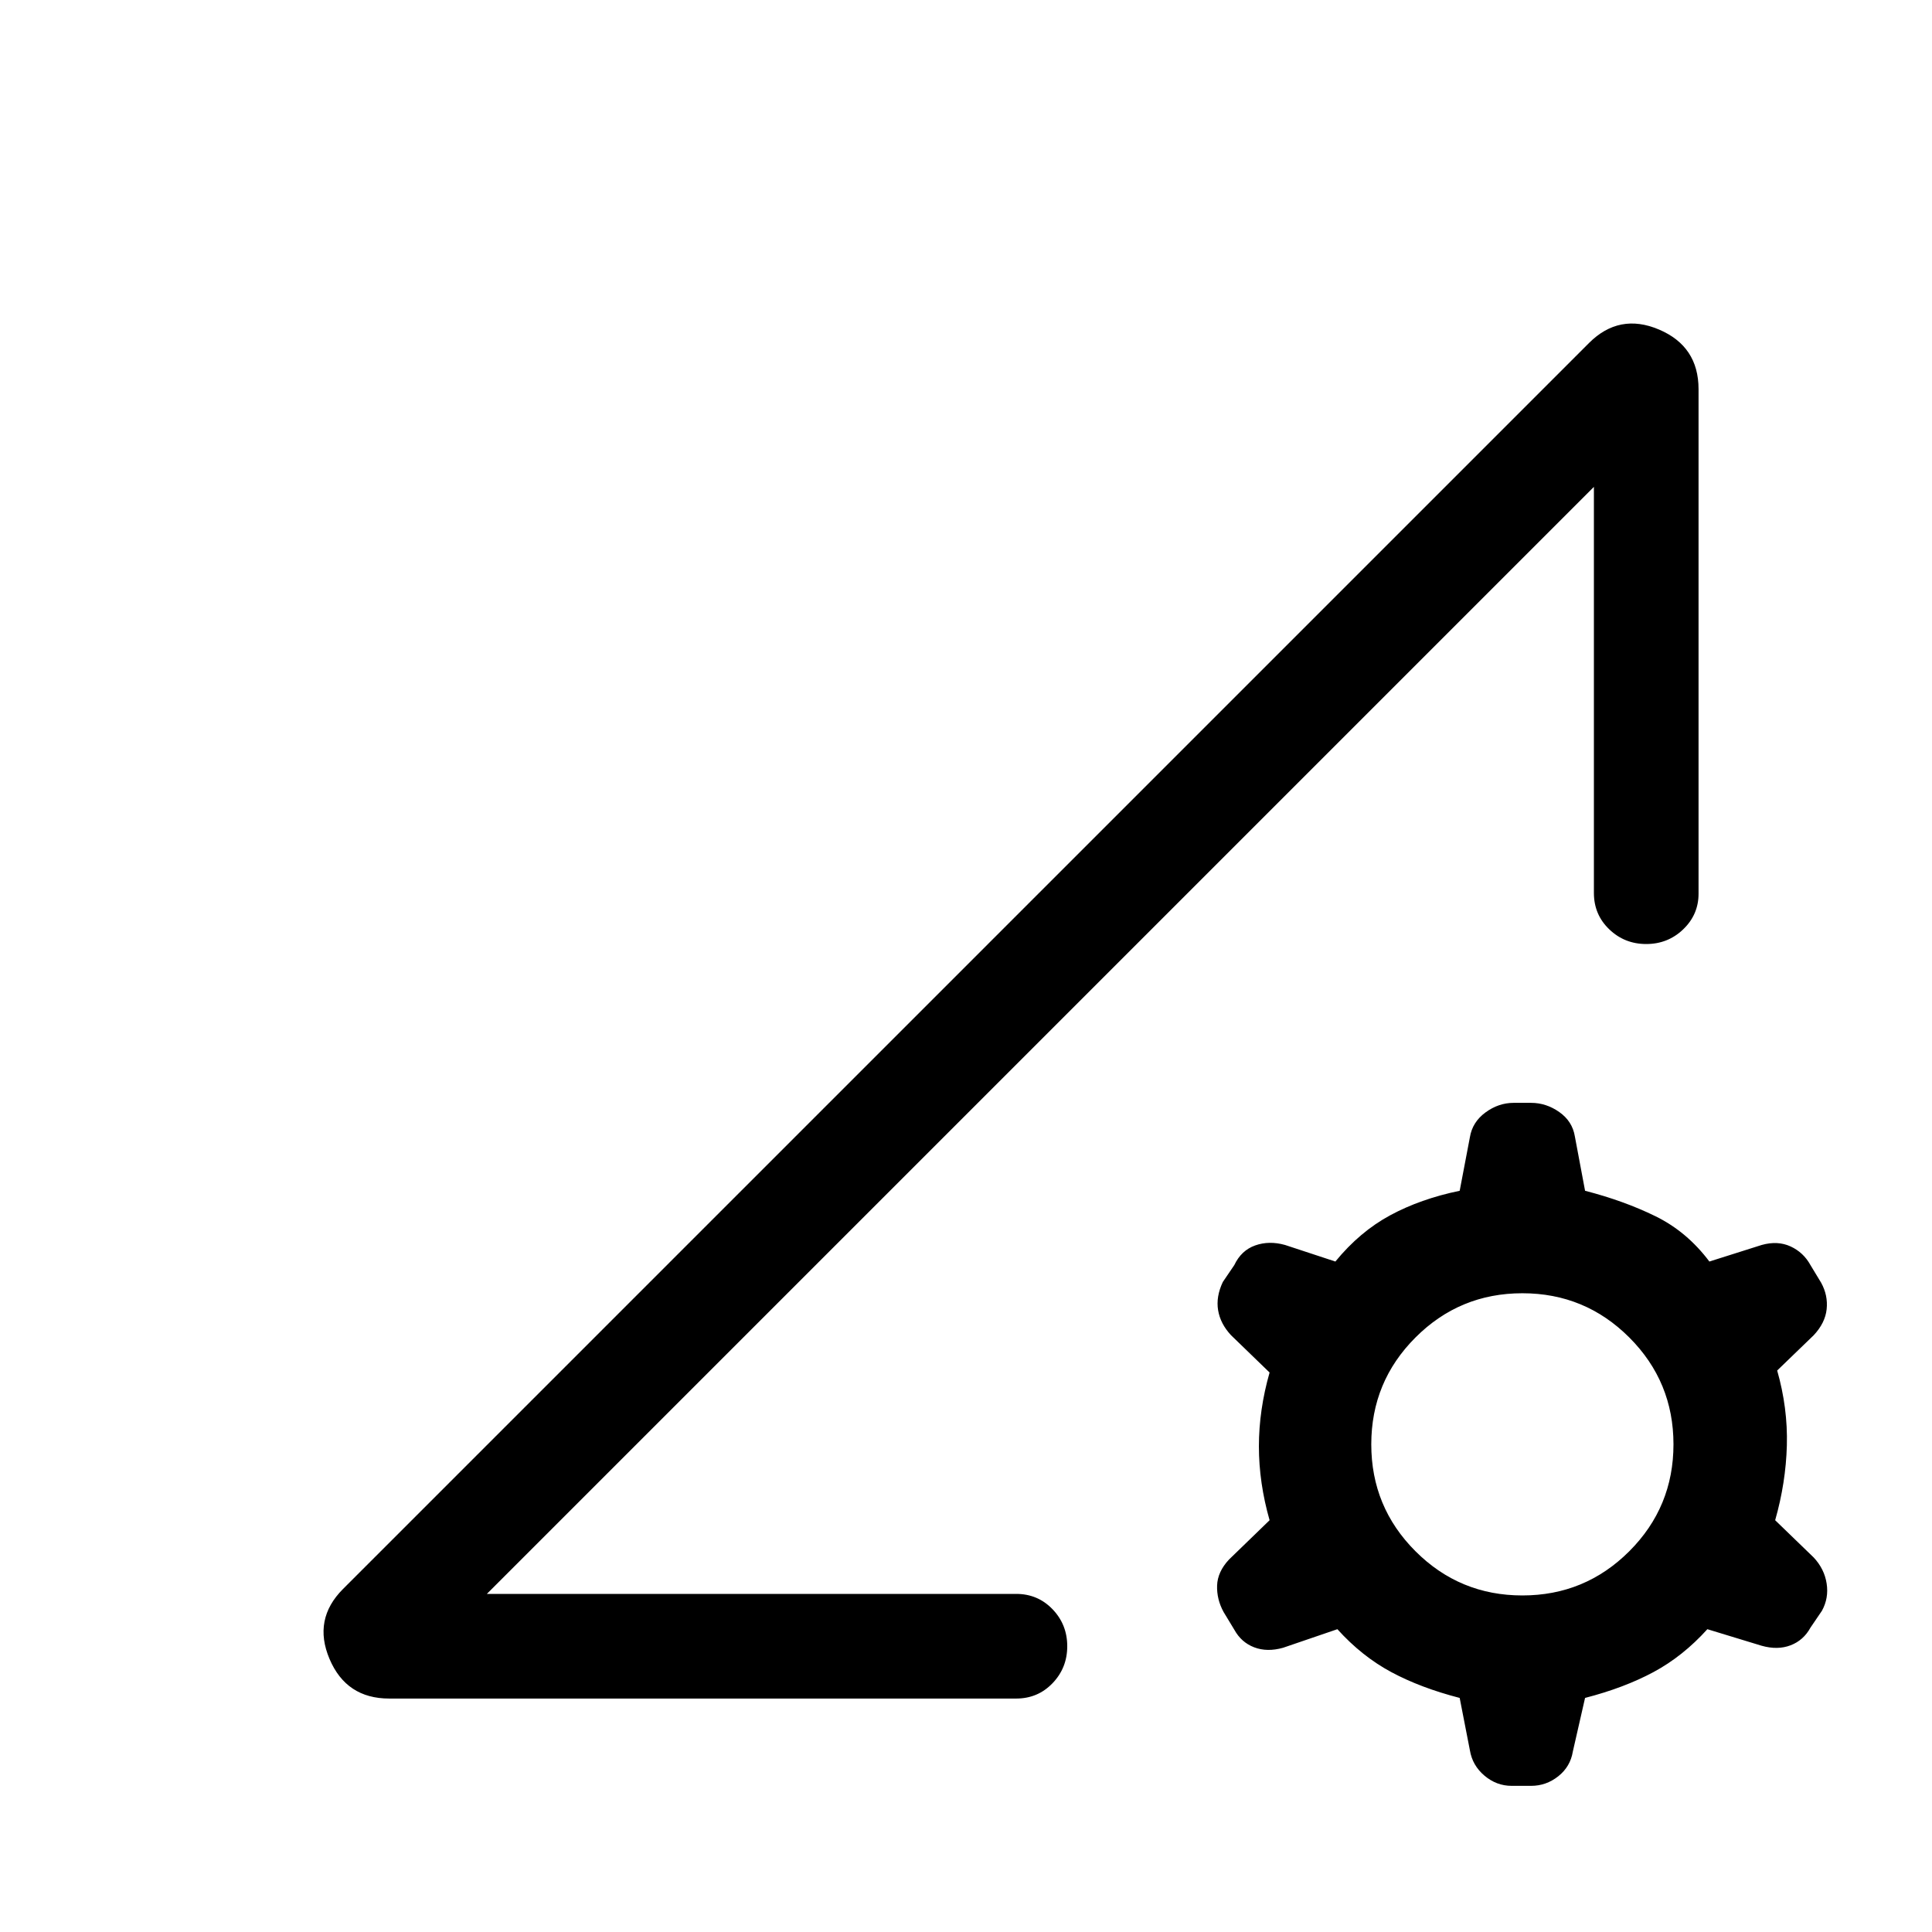 <svg xmlns="http://www.w3.org/2000/svg" height="20" viewBox="0 -960 960 960" width="20"><path d="M725.31-116.31q-19.39-5-34-12.84-14.62-7.85-26.77-21.31l-27 9.23q-7.92 2.23-14.35-.23-6.42-2.46-9.88-8.77L608-159q-3.46-6.31-3.23-13.15.23-6.85 5.92-12.93l20.16-19.53q-5.31-18.62-5.31-36.7 0-18.08 5.31-36.69l-19.16-18.54q-5.3-5.69-6.42-12.42-1.12-6.73 2.35-14.04l5.69-8.38q3.46-7.31 10.38-9.77 6.93-2.46 14.85-.23l25 8.23q12.15-14.85 27.27-23 15.11-8.16 34.5-12.16l5.07-26.61q1.24-7.54 7.74-12.31 6.49-4.77 14.03-4.77h8.62q7.54 0 14.04 4.58 6.5 4.58 7.73 12.11l5.07 27q19.39 5 35 12.66 15.62 7.65 26.77 22.5l26-8.23q7.93-2.23 14.35.73t9.88 9.27l5.31 8.77q3.46 6.3 2.73 13.15-.73 6.84-6.42 12.92L883.07-279q5.31 18.61 4.81 37.19t-5.81 37.2l19.16 18.53q5.31 5.7 6.42 12.93 1.12 7.23-2.34 13.53l-5.7 8.39q-3.46 6.31-9.88 8.77-6.42 2.46-14.35.23l-27-8.23q-12.15 13.46-26.77 21.31-14.61 7.84-34 12.84l-6.07 26.62q-1.23 7.53-7.23 12.3-6 4.77-13.54 4.77h-9.62q-7.54 0-13.53-5.07-6-5.08-7.24-12.62l-5.07-26Zm31.15-50.92q31.15 0 53.12-21.96 21.96-21.96 21.96-53.12 0-31.15-21.96-53.11-21.97-21.97-53.12-21.97t-53.11 21.97q-21.97 21.96-21.97 53.11 0 31.16 21.97 53.12 21.96 21.96 53.11 21.96ZM193.39-116q-21.31 0-29.66-19.69-8.34-19.7 6.73-34.77l619.08-619.08q15.07-15.07 34.77-6.73Q844-787.92 844-766.61v250.69q0 10.38-7.62 17.69-7.61 7.31-18.38 7.31t-18.38-7.31q-7.62-7.31-7.62-18.08v-201.77L241.92-168h263q10.77 0 18.08 7.62 7.31 7.61 7.31 18.38T523-123.62q-7.31 7.62-18.08 7.62H193.39Zm48.53-52L792-718.08 516.96-443.04 241.92-168Z"/></svg>